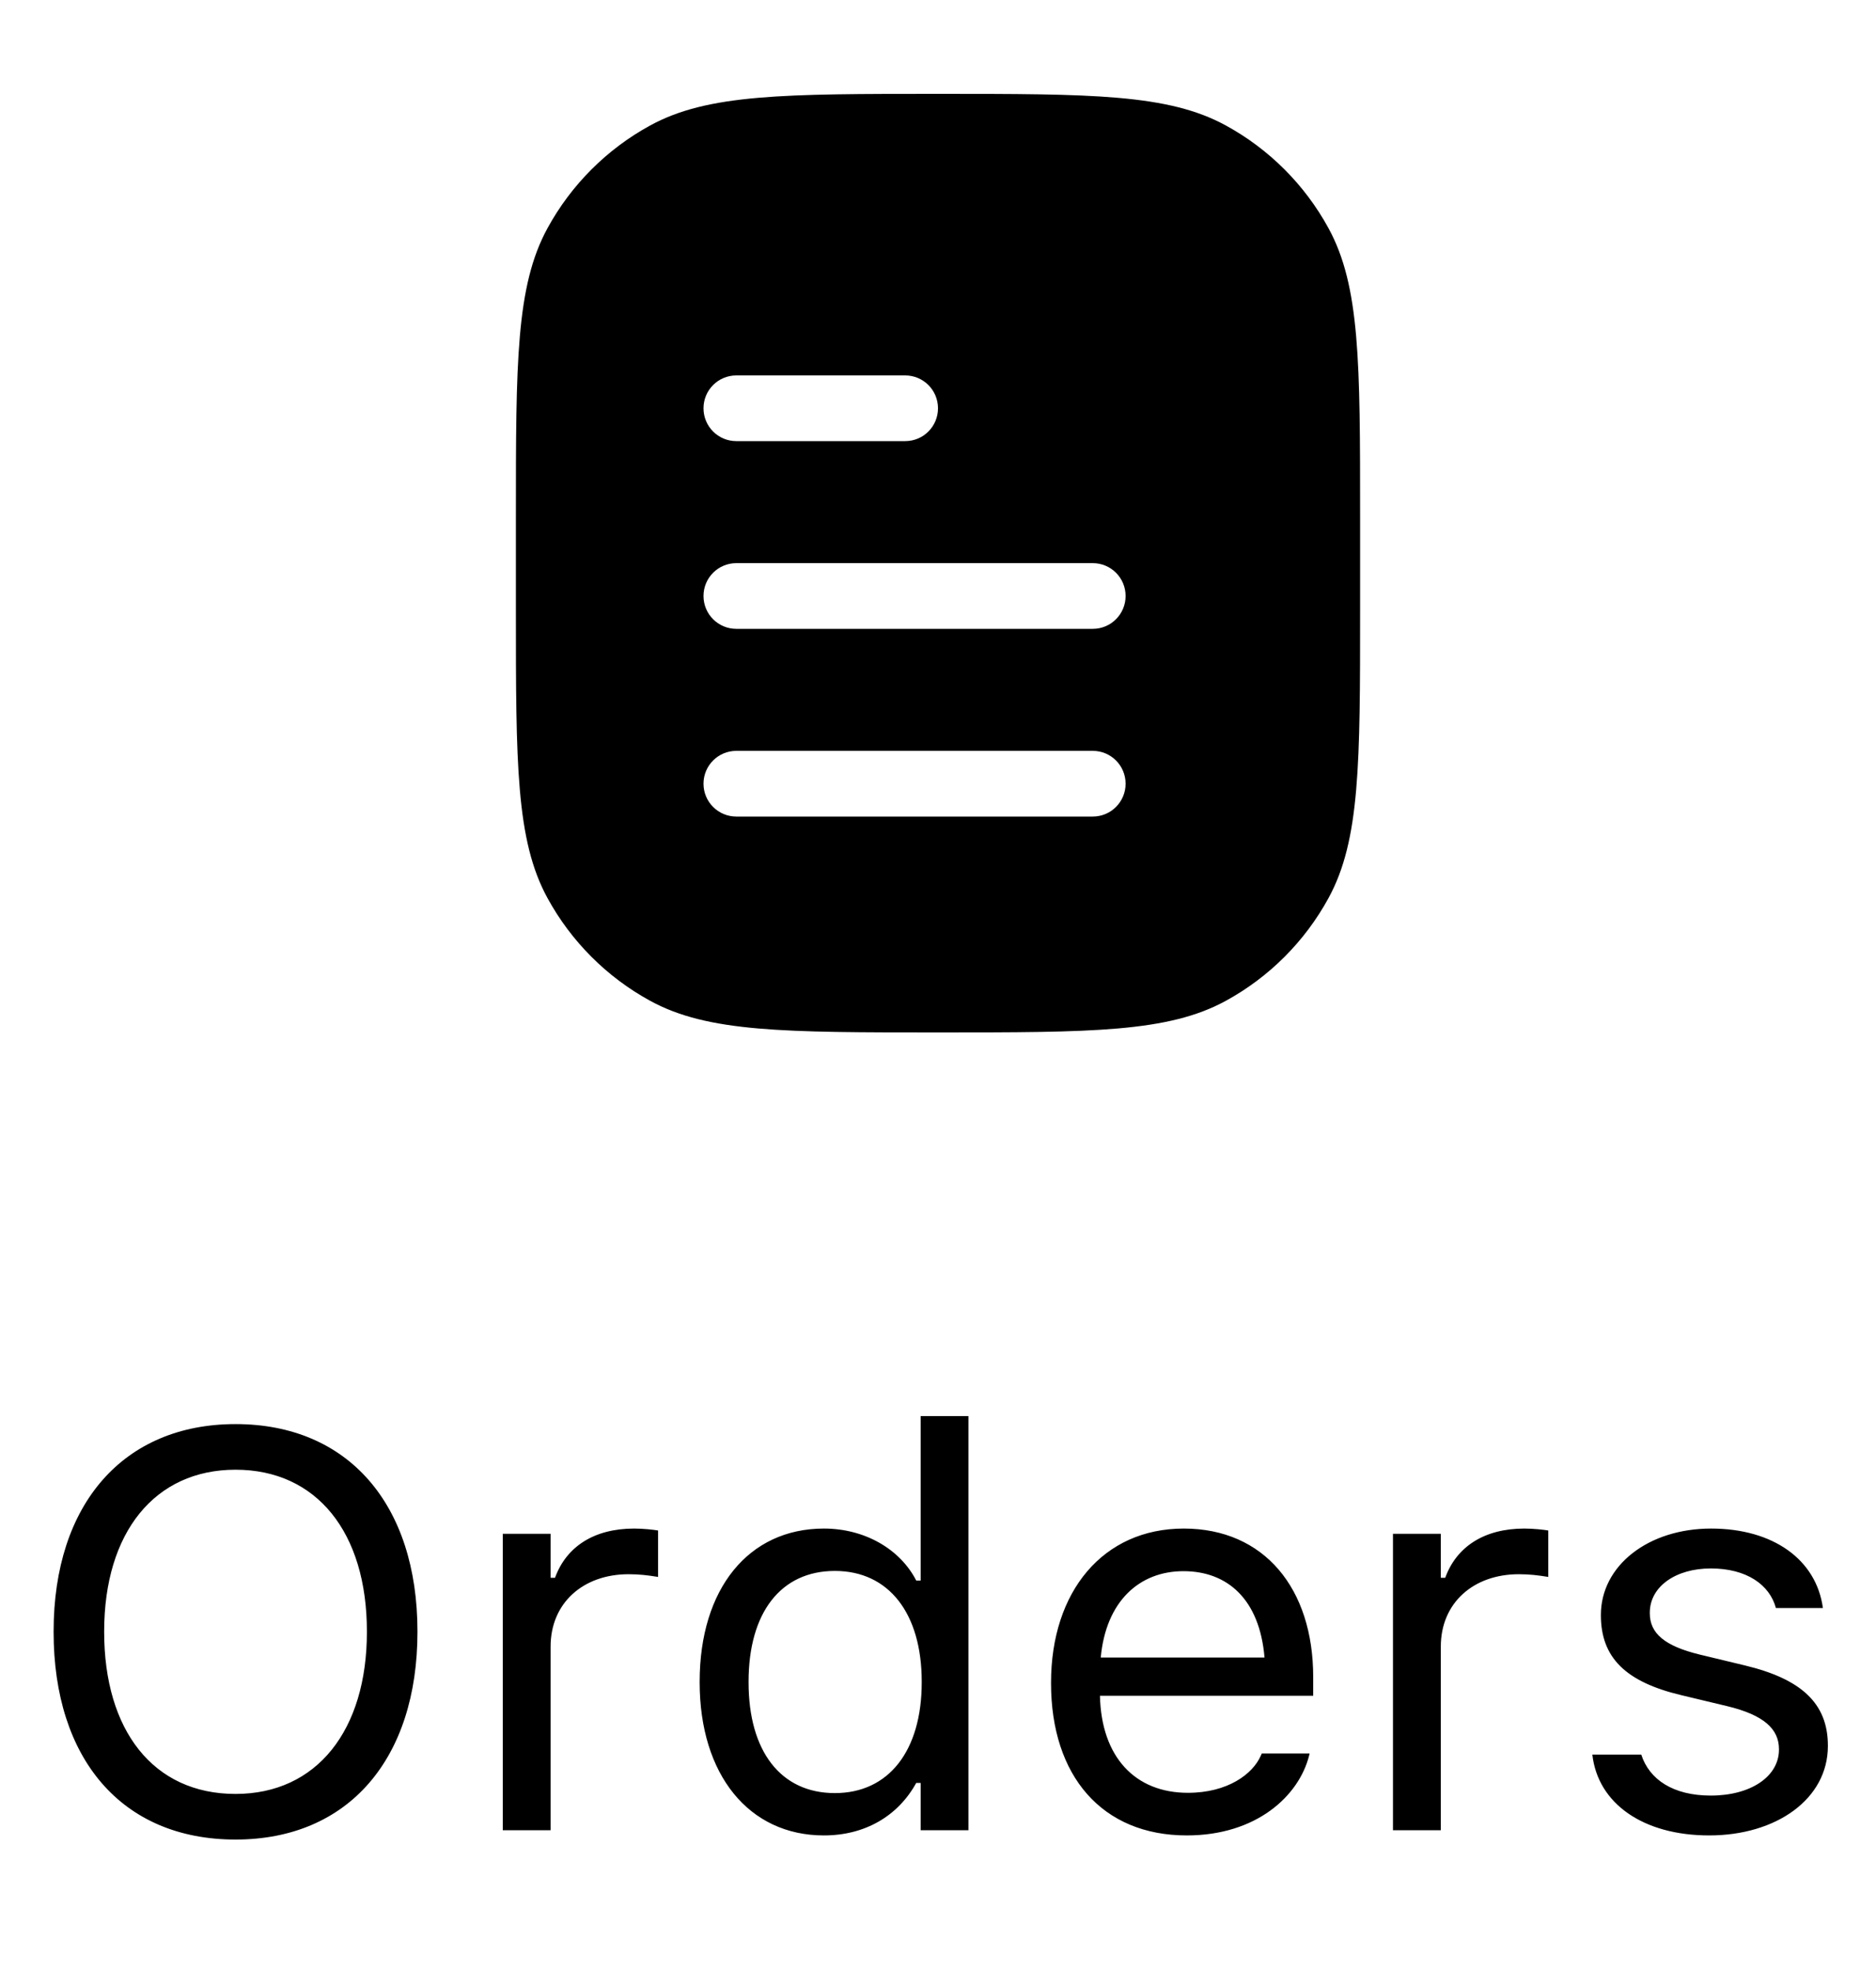 <svg width="40" height="42" viewBox="0 0 40 42" fill="none" xmlns="http://www.w3.org/2000/svg">
<path fill-rule="evenodd" clip-rule="evenodd" d="M11.673 4.864C11 6.096 11 7.731 11 11V13C11 16.269 11 17.904 11.673 19.136C12.178 20.061 12.939 20.822 13.864 21.327C15.096 22 16.731 22 20 22C23.269 22 24.904 22 26.136 21.327C27.061 20.822 27.822 20.061 28.327 19.136C29 17.904 29 16.269 29 13V11C29 7.731 29 6.096 28.327 4.864C27.822 3.939 27.061 3.178 26.136 2.673C24.904 2 23.269 2 20 2C16.731 2 15.096 2 13.864 2.673C12.939 3.178 12.178 3.939 11.673 4.864ZM23.3 17.4C23.687 17.4 24 17.087 24 16.7C24 16.313 23.687 16 23.3 16L15.7 16C15.313 16 15 16.313 15 16.7C15 17.087 15.313 17.4 15.7 17.4L23.3 17.4ZM24 12.7C24 13.087 23.687 13.4 23.3 13.4L15.7 13.4C15.313 13.4 15 13.087 15 12.7C15 12.313 15.313 12 15.7 12L23.3 12C23.687 12 24 12.313 24 12.7ZM19.3 9.4C19.687 9.4 20 9.087 20 8.7C20 8.313 19.687 8 19.3 8L15.7 8C15.313 8 15 8.313 15 8.7C15 9.087 15.313 9.4 15.7 9.4L19.3 9.4Z" fill="#8E8E8E" style="fill:#8E8E8E;fill:color(display-p3 0.558 0.558 0.558);fill-opacity:1;"/>
<path d="M5.022 39.199C2.596 39.199 1.143 37.477 1.143 34.775V34.764C1.143 32.051 2.632 30.346 5.022 30.346C7.425 30.346 8.901 32.057 8.901 34.764V34.775C8.901 37.471 7.436 39.199 5.022 39.199ZM5.022 38.227C6.757 38.227 7.823 36.867 7.823 34.775V34.764C7.823 32.654 6.751 31.318 5.022 31.318C3.3 31.318 2.221 32.654 2.221 34.764V34.775C2.221 36.867 3.264 38.227 5.022 38.227ZM10.72 39V32.684H11.74V33.621H11.834C12.074 32.959 12.666 32.572 13.521 32.572C13.714 32.572 13.931 32.596 14.031 32.613V33.603C13.82 33.568 13.627 33.545 13.404 33.545C12.431 33.545 11.74 34.16 11.74 35.086V39H10.72ZM17.567 39.111C15.967 39.111 14.918 37.816 14.918 35.848V35.836C14.918 33.855 15.961 32.572 17.567 32.572C18.434 32.572 19.19 33.006 19.536 33.68H19.63V30.176H20.649V39H19.63V37.992H19.536C19.149 38.695 18.446 39.111 17.567 39.111ZM17.801 38.209C18.95 38.209 19.653 37.307 19.653 35.848V35.836C19.653 34.377 18.95 33.475 17.801 33.475C16.647 33.475 15.961 34.365 15.961 35.836V35.848C15.961 37.318 16.647 38.209 17.801 38.209ZM25.304 39.111C23.5 39.111 22.41 37.846 22.41 35.865V35.859C22.41 33.908 23.523 32.572 25.24 32.572C26.956 32.572 28 33.85 28 35.736V36.135H23.453C23.482 37.441 24.203 38.203 25.328 38.203C26.183 38.203 26.71 37.799 26.88 37.418L26.904 37.365H27.923L27.912 37.412C27.695 38.268 26.792 39.111 25.304 39.111ZM25.234 33.48C24.296 33.48 23.581 34.119 23.47 35.32H26.962C26.857 34.072 26.166 33.48 25.234 33.48ZM29.701 39V32.684H30.721V33.621H30.815C31.055 32.959 31.647 32.572 32.502 32.572C32.696 32.572 32.912 32.596 33.012 32.613V33.603C32.801 33.568 32.608 33.545 32.385 33.545C31.412 33.545 30.721 34.16 30.721 35.086V39H29.701ZM36.443 39.111C35.036 39.111 34.069 38.432 33.952 37.389H34.995C35.165 37.916 35.669 38.262 36.478 38.262C37.327 38.262 37.931 37.857 37.931 37.283V37.272C37.931 36.844 37.609 36.545 36.829 36.357L35.851 36.123C34.667 35.842 34.134 35.326 34.134 34.418V34.412C34.134 33.363 35.142 32.572 36.484 32.572C37.808 32.572 38.728 33.234 38.868 34.266H37.866C37.732 33.768 37.239 33.422 36.478 33.422C35.728 33.422 35.177 33.809 35.177 34.365V34.377C35.177 34.805 35.493 35.074 36.237 35.256L37.21 35.49C38.4 35.777 38.974 36.293 38.974 37.195V37.207C38.974 38.332 37.878 39.111 36.443 39.111Z" fill="#8E8E8E" style="fill:#8E8E8E;fill:color(display-p3 0.558 0.558 0.558);fill-opacity:1;"/>
</svg>
